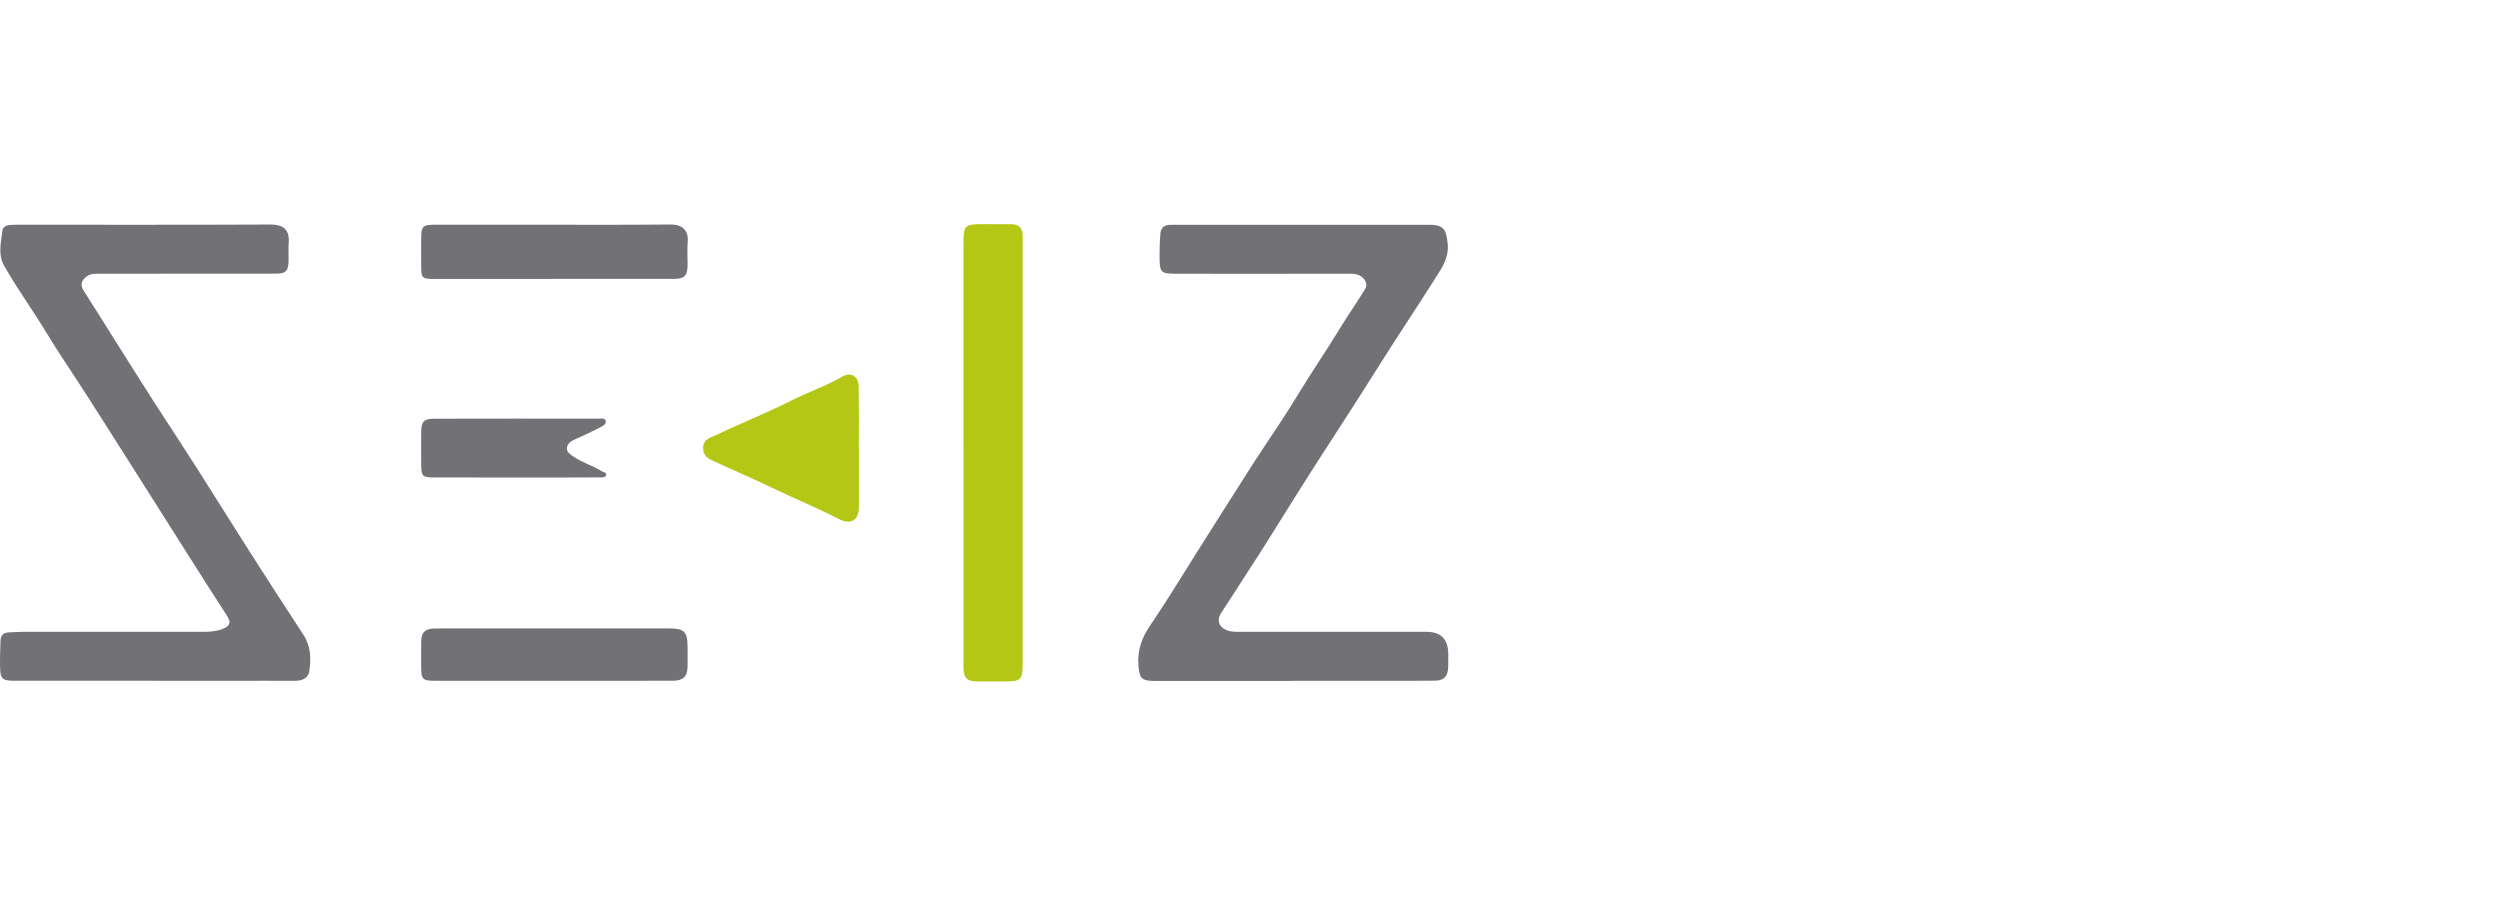 <svg width="145" height="52" viewBox="0 0 145 52" fill="none" xmlns="http://www.w3.org/2000/svg">
<path d="M8.892 39.487C10.44 39.487 11.989 39.487 13.536 39.487C14.732 39.487 15.926 39.48 17.122 39.487C17.52 39.489 17.871 39.336 17.934 38.959C18.053 38.226 18.033 37.484 17.599 36.818C16.564 35.232 15.532 33.645 14.514 32.05C13.472 30.417 12.451 28.769 11.411 27.138C10.599 25.865 9.765 24.608 8.949 23.339C8.244 22.243 7.553 21.137 6.856 20.035C6.195 18.991 5.545 17.938 4.878 16.899C4.652 16.549 4.68 16.296 5.022 16.037C5.236 15.877 5.458 15.877 5.688 15.877C7.203 15.872 8.718 15.874 10.231 15.874C12.15 15.874 14.069 15.877 15.987 15.872C16.587 15.872 16.726 15.726 16.738 15.119C16.746 14.779 16.72 14.438 16.744 14.1C16.801 13.361 16.49 13.019 15.671 13.023C10.791 13.045 5.91 13.035 1.03 13.035C0.878 13.035 0.727 13.037 0.575 13.05C0.375 13.06 0.171 13.168 0.147 13.347C0.052 14.031 -0.122 14.771 0.226 15.388C0.969 16.709 1.87 17.938 2.656 19.239C3.41 20.488 4.24 21.689 5.026 22.916C5.963 24.376 6.89 25.84 7.819 27.305C8.854 28.934 9.882 30.566 10.916 32.195C11.666 33.374 12.411 34.558 13.177 35.729C13.421 36.103 13.324 36.309 12.942 36.466C12.575 36.617 12.195 36.645 11.805 36.645C8.32 36.641 4.838 36.643 1.353 36.645C1.068 36.645 0.781 36.67 0.497 36.68C0.19 36.692 0.038 36.861 0.03 37.163C0.016 37.654 -0.006 38.146 0.002 38.637C0.014 39.385 0.121 39.484 0.862 39.484C3.539 39.487 6.213 39.484 8.89 39.484L8.892 39.487Z" fill="#727276"/>
<path d="M74.987 39.486C76.67 39.486 78.353 39.486 80.037 39.486C81.098 39.486 82.159 39.493 83.219 39.48C83.752 39.474 83.979 39.23 83.995 38.698C84.003 38.444 83.999 38.189 83.999 37.934C83.999 37.076 83.575 36.647 82.728 36.645C79.161 36.645 75.591 36.645 72.024 36.645C71.723 36.645 71.418 36.666 71.129 36.543C70.692 36.358 70.557 35.973 70.818 35.57C71.616 34.327 72.428 33.095 73.22 31.849C74.276 30.185 75.302 28.502 76.369 26.846C77.504 25.084 78.652 23.329 79.765 21.553C80.906 19.728 82.11 17.94 83.261 16.121C83.643 15.518 84.053 14.933 83.965 14.119C83.871 13.265 83.718 13.037 82.865 13.037C77.967 13.037 73.07 13.037 68.171 13.037C68.07 13.037 67.969 13.041 67.868 13.041C67.521 13.037 67.327 13.218 67.301 13.556C67.27 13.945 67.254 14.335 67.254 14.723C67.254 15.868 67.269 15.878 68.408 15.878C71.723 15.878 75.04 15.883 78.355 15.876C78.704 15.876 78.981 15.974 79.173 16.273C79.365 16.571 79.145 16.805 79.015 17.019C78.625 17.665 78.183 18.278 77.793 18.923C76.971 20.284 76.064 21.587 75.244 22.948C74.424 24.306 73.508 25.604 72.65 26.94C71.581 28.604 70.531 30.278 69.472 31.948C68.559 33.39 67.681 34.855 66.719 36.262C66.228 36.981 65.962 37.702 66.028 38.574C66.087 39.344 66.204 39.493 66.963 39.493C69.64 39.495 72.317 39.493 74.991 39.493L74.987 39.486Z" fill="#727276"/>
<path d="M55.882 26.201C55.882 30.341 55.882 34.482 55.882 38.623C55.882 39.356 56.052 39.521 56.777 39.525C57.266 39.529 57.753 39.525 58.242 39.525C59.228 39.525 59.316 39.436 59.316 38.454C59.316 30.309 59.316 22.162 59.316 14.017C59.316 13.899 59.316 13.779 59.314 13.661C59.31 13.225 59.09 13.005 58.658 13.003C58.086 13.003 57.513 12.998 56.941 13.001C55.965 13.001 55.88 13.084 55.88 14.082C55.878 18.121 55.88 22.16 55.88 26.199L55.882 26.201Z" fill="#B5C715"/>
<path d="M32.071 16.175C34.392 16.175 36.715 16.177 39.036 16.175C39.719 16.175 39.874 16.012 39.88 15.342C39.884 14.9 39.85 14.456 39.888 14.021C39.947 13.367 39.567 13.012 38.892 13.021C36.117 13.051 33.341 13.033 30.564 13.033C28.764 13.033 26.964 13.031 25.162 13.035C24.53 13.035 24.435 13.135 24.429 13.778C24.423 14.32 24.425 14.864 24.429 15.408C24.433 16.143 24.465 16.177 25.206 16.18C27.495 16.182 29.782 16.18 32.071 16.18V16.175Z" fill="#727276"/>
<path d="M32.06 39.486C32.43 39.486 32.8 39.486 33.171 39.486C35.123 39.486 37.074 39.49 39.023 39.482C39.627 39.48 39.866 39.242 39.878 38.672C39.886 38.299 39.882 37.926 39.88 37.554C39.88 36.633 39.698 36.448 38.793 36.448C34.739 36.448 30.686 36.448 26.632 36.448C26.145 36.448 25.657 36.44 25.17 36.454C24.645 36.47 24.441 36.682 24.43 37.201C24.422 37.692 24.424 38.185 24.428 38.676C24.432 39.407 24.507 39.484 25.25 39.486C27.521 39.489 29.792 39.486 32.062 39.486H32.06Z" fill="#727276"/>
<path d="M49.817 26.02C49.817 26.02 49.813 26.02 49.811 26.02C49.811 24.816 49.823 23.61 49.805 22.406C49.797 21.834 49.346 21.557 48.874 21.832C47.916 22.39 46.868 22.738 45.882 23.239C44.462 23.96 42.973 24.543 41.537 25.233C41.238 25.378 40.781 25.445 40.779 25.991C40.779 26.405 41.042 26.582 41.306 26.706C42.442 27.233 43.595 27.722 44.724 28.266C46.025 28.893 47.365 29.441 48.651 30.103C49.332 30.454 49.811 30.183 49.815 29.427C49.821 28.291 49.815 27.154 49.815 26.018L49.817 26.02Z" fill="#B5C715"/>
<path d="M29.854 27.696C30.729 27.698 31.603 27.7 32.478 27.698C33.268 27.698 34.06 27.696 34.85 27.688C34.961 27.688 35.112 27.702 35.149 27.557C35.191 27.384 35.017 27.404 34.926 27.345C34.393 27.009 33.779 26.838 33.254 26.478C33.06 26.345 32.858 26.209 32.878 25.987C32.898 25.753 33.092 25.594 33.329 25.492C33.819 25.278 34.304 25.046 34.783 24.803C34.941 24.724 35.167 24.616 35.133 24.423C35.096 24.225 34.852 24.284 34.696 24.284C31.517 24.28 28.335 24.278 25.155 24.286C24.59 24.286 24.436 24.459 24.43 25.023C24.422 25.667 24.424 26.313 24.43 26.958C24.436 27.614 24.505 27.69 25.161 27.694C26.727 27.7 28.291 27.696 29.856 27.696H29.854Z" fill="#727276"/>
</svg>
